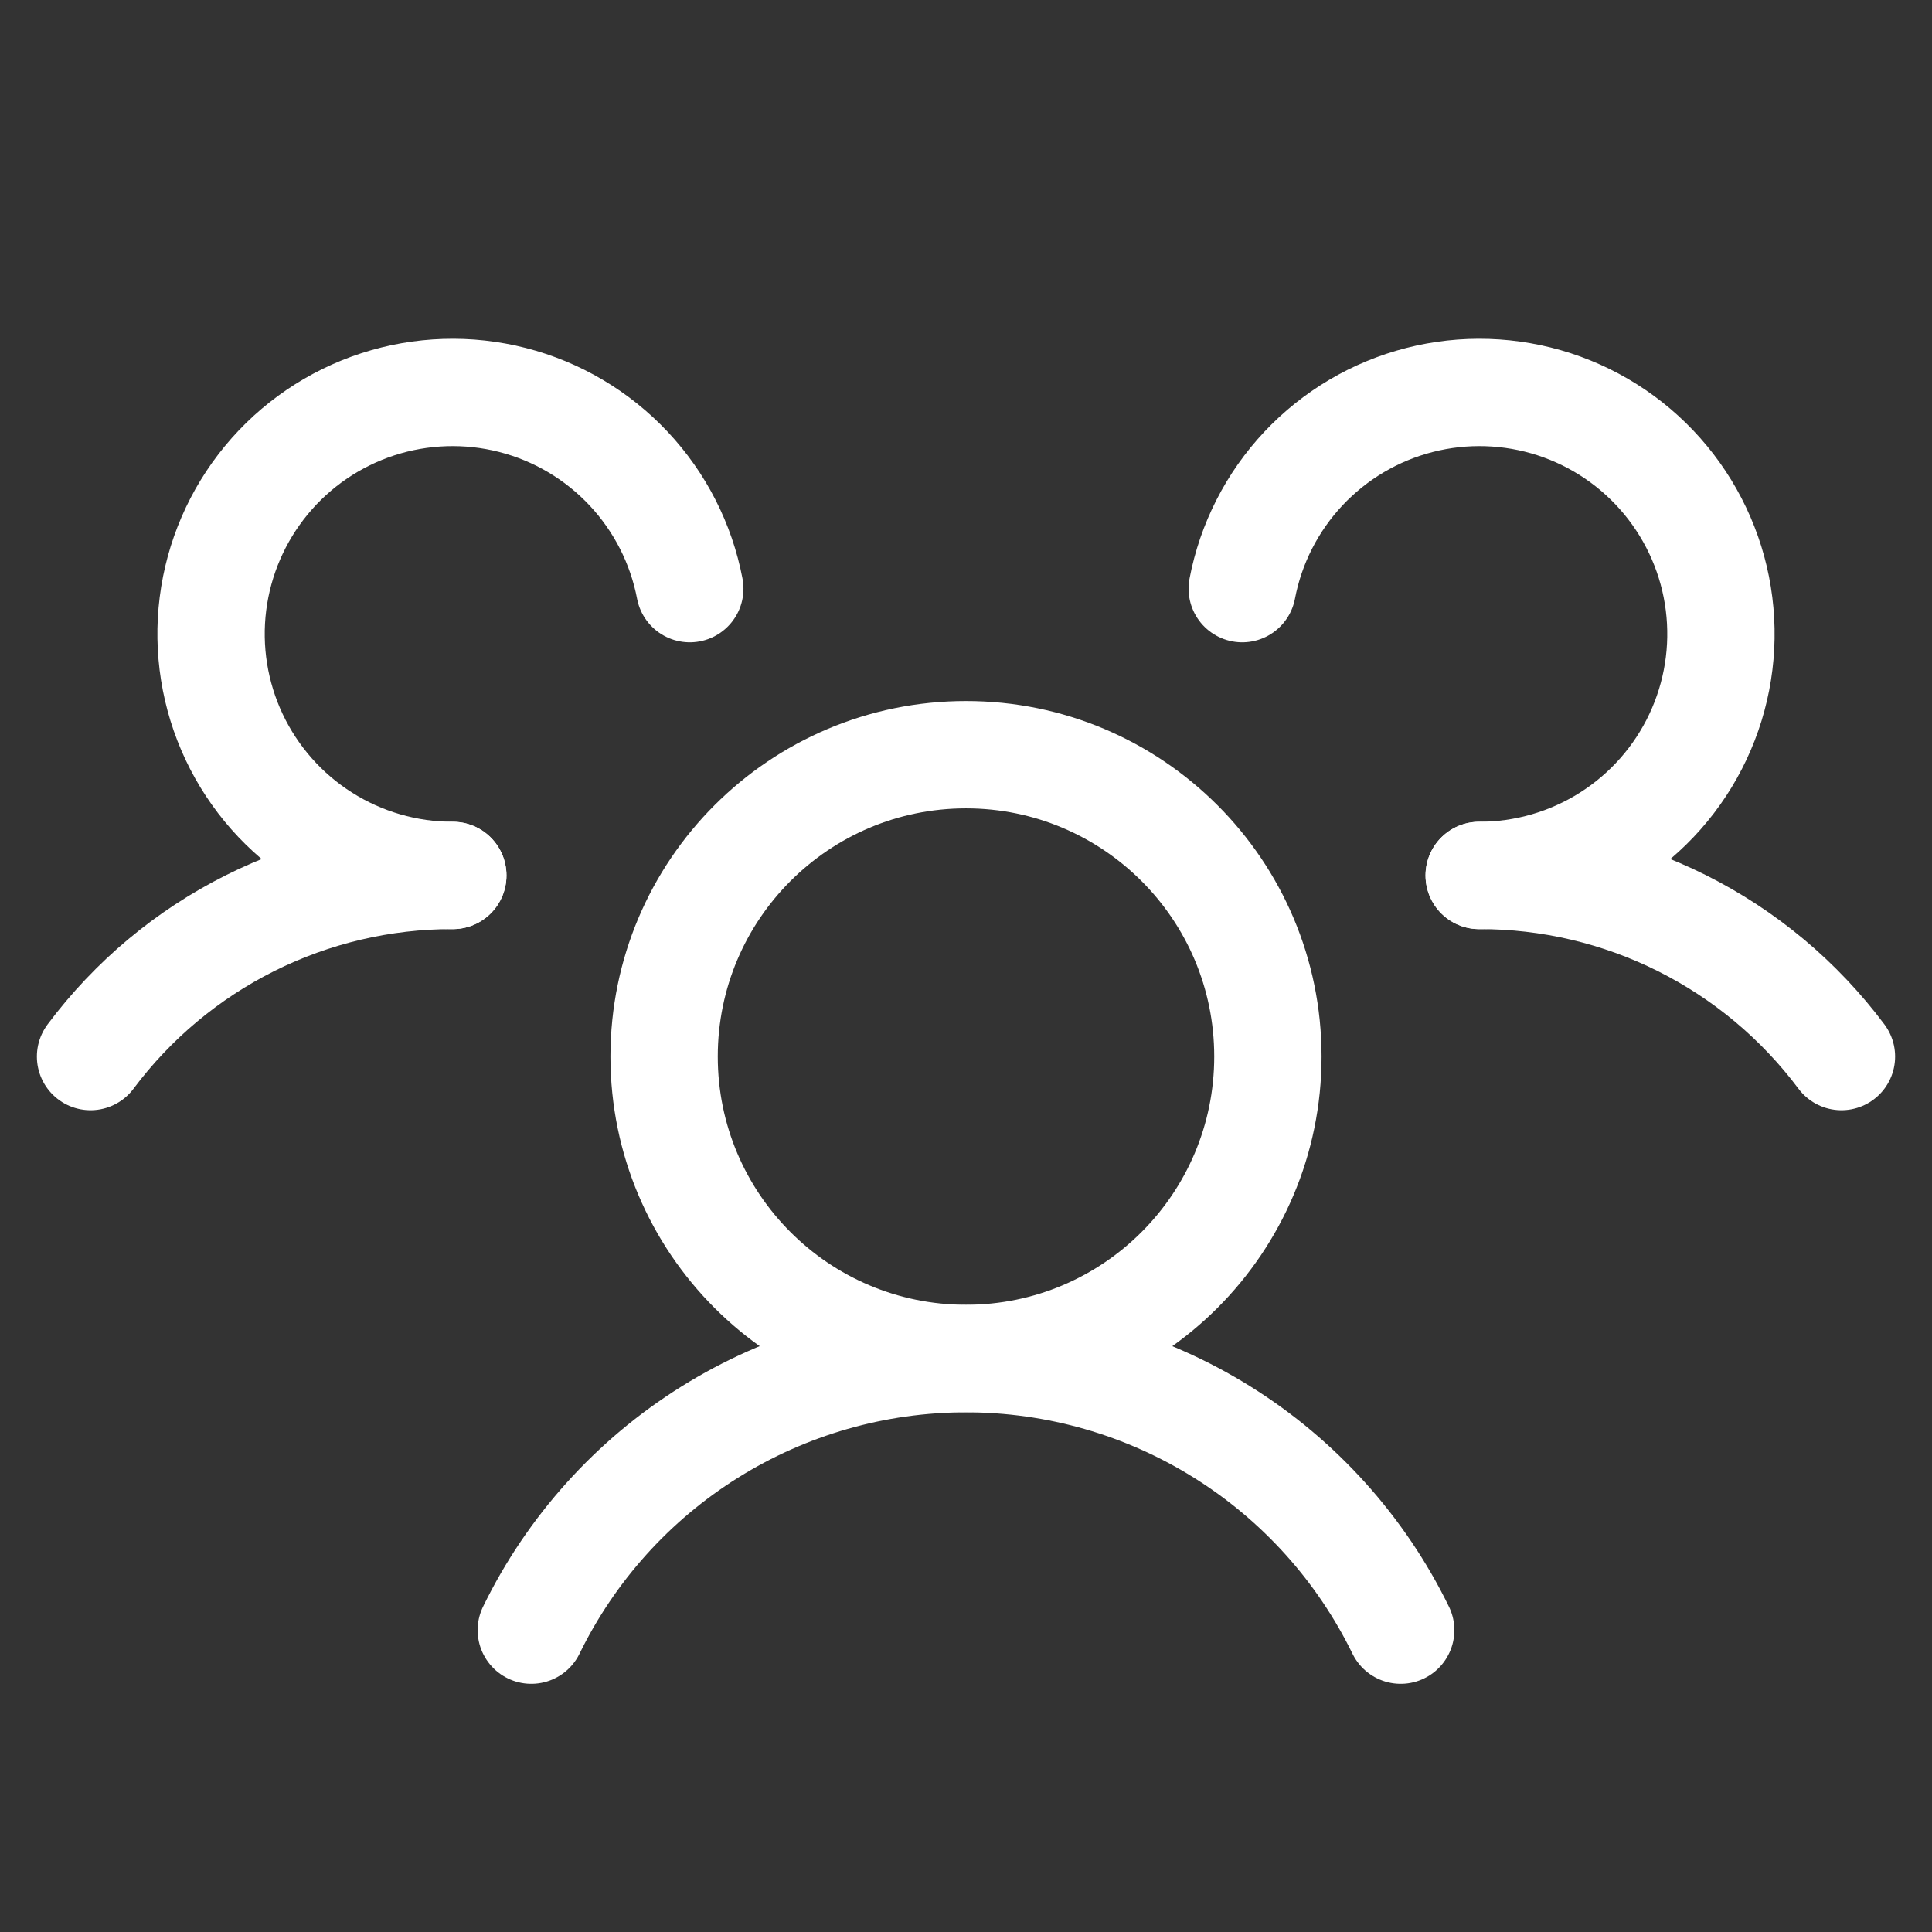 <svg width="54" height="54" viewBox="0 0 54 54" fill="none" xmlns="http://www.w3.org/2000/svg">
<rect x="0" y="0" width="54" height="54" fill="#333333" stroke="none"/>
<path d="M27 37.969C31.66 37.969 35.438 34.191 35.438 29.531C35.438 24.871 31.66 21.094 27 21.094C22.34 21.094 18.562 24.871 18.562 29.531C18.562 34.191 22.34 37.969 27 37.969Z" stroke="white" stroke-width="3" stroke-linecap="round" stroke-linejoin="round"/>
<path d="M41.344 24.469C43.309 24.465 45.248 24.922 47.006 25.8C48.764 26.679 50.292 27.957 51.469 29.531" stroke="white" stroke-width="3" stroke-linecap="round" stroke-linejoin="round"/>
<path d="M2.531 29.531C3.708 27.957 5.236 26.679 6.994 25.8C8.752 24.922 10.691 24.465 12.656 24.469" stroke="white" stroke-width="3" stroke-linecap="round" stroke-linejoin="round"/>
<path d="M14.85 45.563C15.961 43.287 17.689 41.369 19.837 40.028C21.985 38.686 24.467 37.975 27 37.975C29.532 37.975 32.014 38.686 34.162 40.028C36.31 41.369 38.038 43.287 39.15 45.563" stroke="white" stroke-width="3" stroke-linecap="round" stroke-linejoin="round"/>
<path d="M12.656 24.469C11.375 24.47 10.12 24.107 9.038 23.421C7.955 22.736 7.091 21.756 6.544 20.598C5.998 19.439 5.792 18.148 5.952 16.877C6.112 15.606 6.63 14.407 7.446 13.419C8.262 12.431 9.342 11.697 10.561 11.3C11.779 10.904 13.085 10.862 14.326 11.18C15.567 11.498 16.692 12.163 17.569 13.097C18.446 14.031 19.04 15.195 19.28 16.453" stroke="white" stroke-width="3" stroke-linecap="round" stroke-linejoin="round"/>
<path d="M34.721 16.453C34.961 15.195 35.554 14.031 36.431 13.097C37.309 12.163 38.434 11.498 39.675 11.18C40.916 10.862 42.221 10.904 43.44 11.3C44.658 11.697 45.738 12.431 46.554 13.419C47.37 14.407 47.889 15.606 48.048 16.877C48.208 18.148 48.003 19.439 47.456 20.598C46.91 21.756 46.045 22.736 44.963 23.421C43.88 24.107 42.625 24.47 41.344 24.469" stroke="white" stroke-width="3" stroke-linecap="round" stroke-linejoin="round"/>
</svg>
